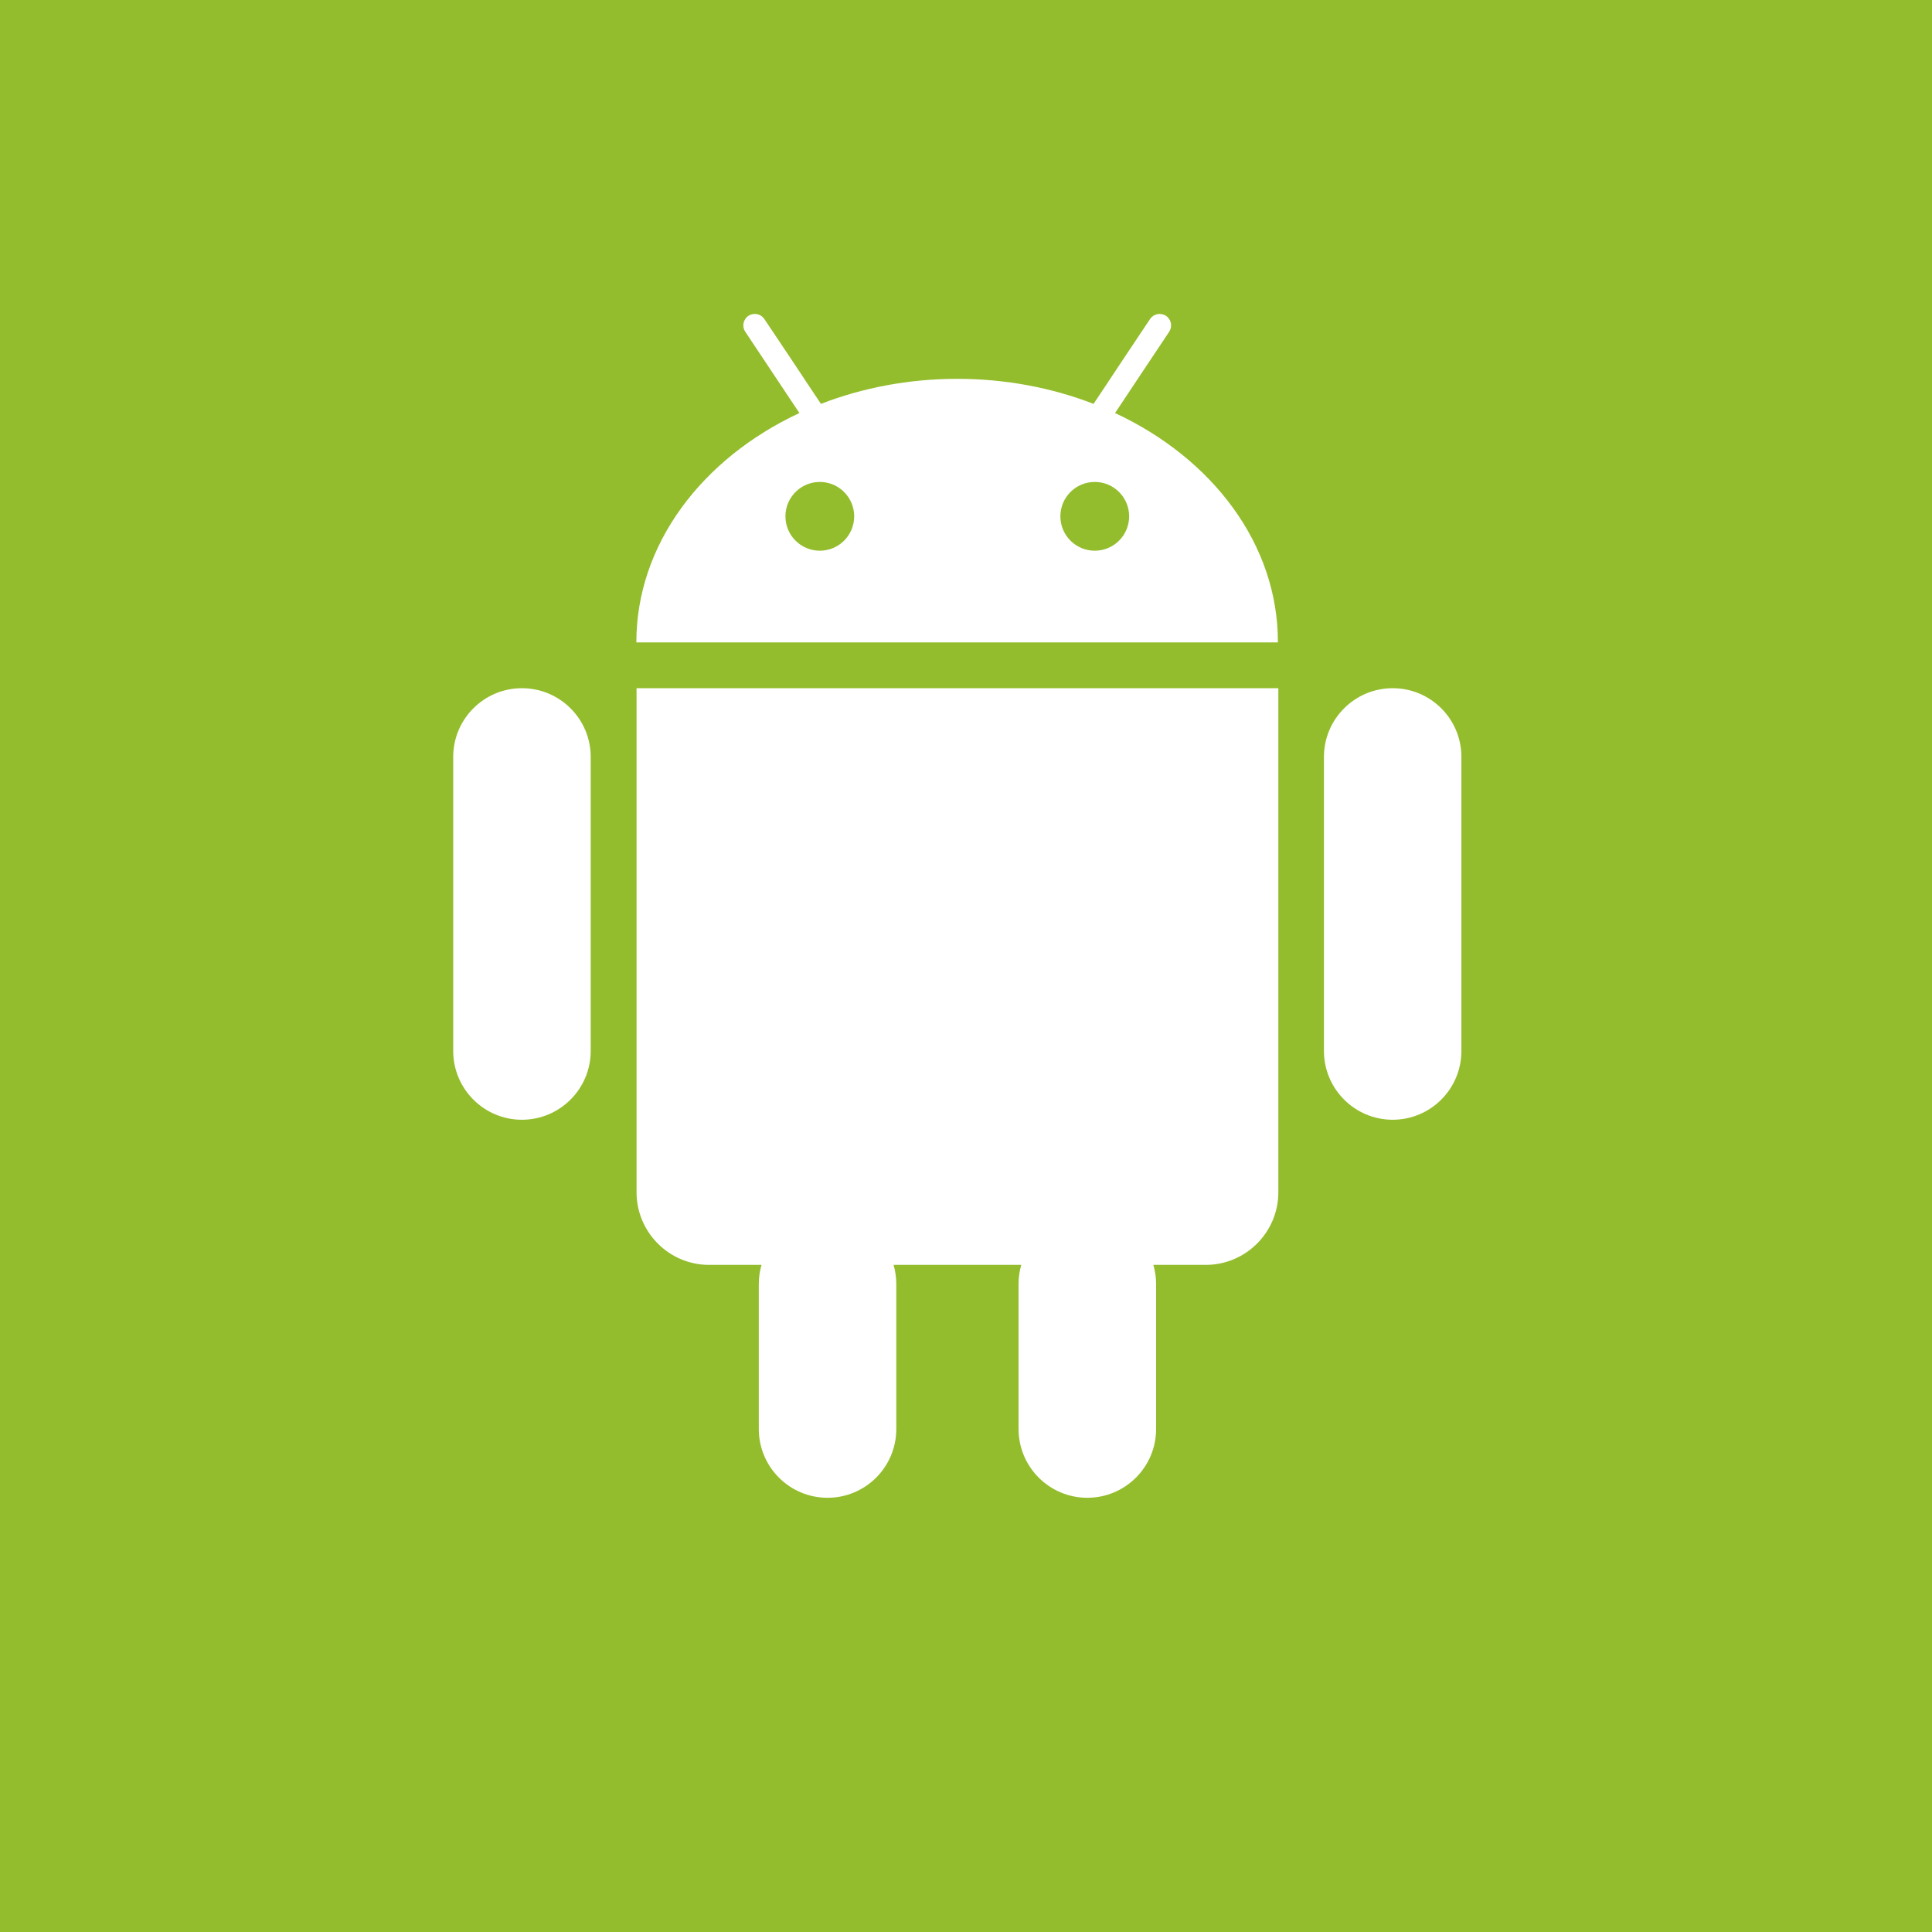 <?xml version="1.0" encoding="utf-8"?>
<!-- Generator: Adobe Illustrator 15.0.0, SVG Export Plug-In . SVG Version: 6.00 Build 0)  -->
<!DOCTYPE svg PUBLIC "-//W3C//DTD SVG 1.1//EN" "http://www.w3.org/Graphics/SVG/1.1/DTD/svg11.dtd">
<svg version="1.1" id="Layer_1" xmlns="http://www.w3.org/2000/svg" xmlns:xlink="http://www.w3.org/1999/xlink" x="0px" y="0px"
	 width="48px" height="48px" viewBox="0 0 48 48" enable-background="new 0 0 48 48" xml:space="preserve">
<rect x="-2.217" y="-3.494" fill="#93BD2C" width="52" height="52"/>
<g>
	<path fill="#FFFFFF" d="M27.703,10.262l0.32-0.48l0.315-0.475l0.71-1.065c0.087-0.131,0.052-0.308-0.079-0.395
		s-0.308-0.052-0.396,0.079l-0.762,1.142l-0.318,0.48l-0.324,0.486c-1.027-0.398-2.176-0.622-3.387-0.622
		c-1.21,0-2.357,0.224-3.386,0.622l-0.324-0.486l-0.318-0.48l-0.764-1.142c-0.088-0.131-0.264-0.166-0.396-0.079
		c-0.13,0.087-0.166,0.264-0.078,0.395l0.709,1.065l0.316,0.475l0.32,0.48c-2.416,1.126-4.051,3.257-4.051,5.698h15.939
		C31.754,13.518,30.119,11.388,27.703,10.262z M20.368,13.682c-0.473,0-0.854-0.383-0.854-0.854s0.382-0.854,0.854-0.854
		s0.854,0.383,0.854,0.854S20.84,13.682,20.368,13.682z M27.199,13.682c-0.473,0-0.854-0.383-0.854-0.854s0.381-0.854,0.854-0.854
		s0.854,0.383,0.854,0.854S27.672,13.682,27.199,13.682z"/>
	<path fill="#FFFFFF" d="M15.938,17.098h-0.123v1.42v1.159v9.945c0,0.994,0.809,1.804,1.803,1.804h1.302
		c-0.044,0.149-0.068,0.309-0.068,0.473v0.096v0.57v2.939c0,0.943,0.766,1.708,1.708,1.708c0.943,0,1.708-0.765,1.708-1.708v-2.939
		v-0.57v-0.096c0-0.164-0.024-0.322-0.067-0.473h3.172c-0.043,0.149-0.067,0.309-0.067,0.473v0.096v0.57v2.939
		c0,0.943,0.767,1.708,1.708,1.708c0.943,0,1.709-0.765,1.709-1.708v-2.939v-0.57v-0.096c0-0.164-0.025-0.322-0.068-0.473h1.301
		c0.994,0,1.804-0.81,1.804-1.804v-9.945v-1.159v-1.42h-0.123H15.938z"/>
	<path fill="#FFFFFF" d="M12.967,17.098c-0.942,0-1.707,0.765-1.707,1.707v7.306c0,0.943,0.765,1.709,1.707,1.709
		s1.709-0.766,1.709-1.709v-7.306C14.676,17.862,13.909,17.098,12.967,17.098z"/>
	<path fill="#FFFFFF" d="M34.601,17.098c-0.942,0-1.708,0.765-1.708,1.707v7.306c0,0.943,0.766,1.709,1.708,1.709
		c0.943,0,1.707-0.766,1.707-1.709v-7.306C36.308,17.862,35.544,17.098,34.601,17.098z"/>
</g>
</svg>
